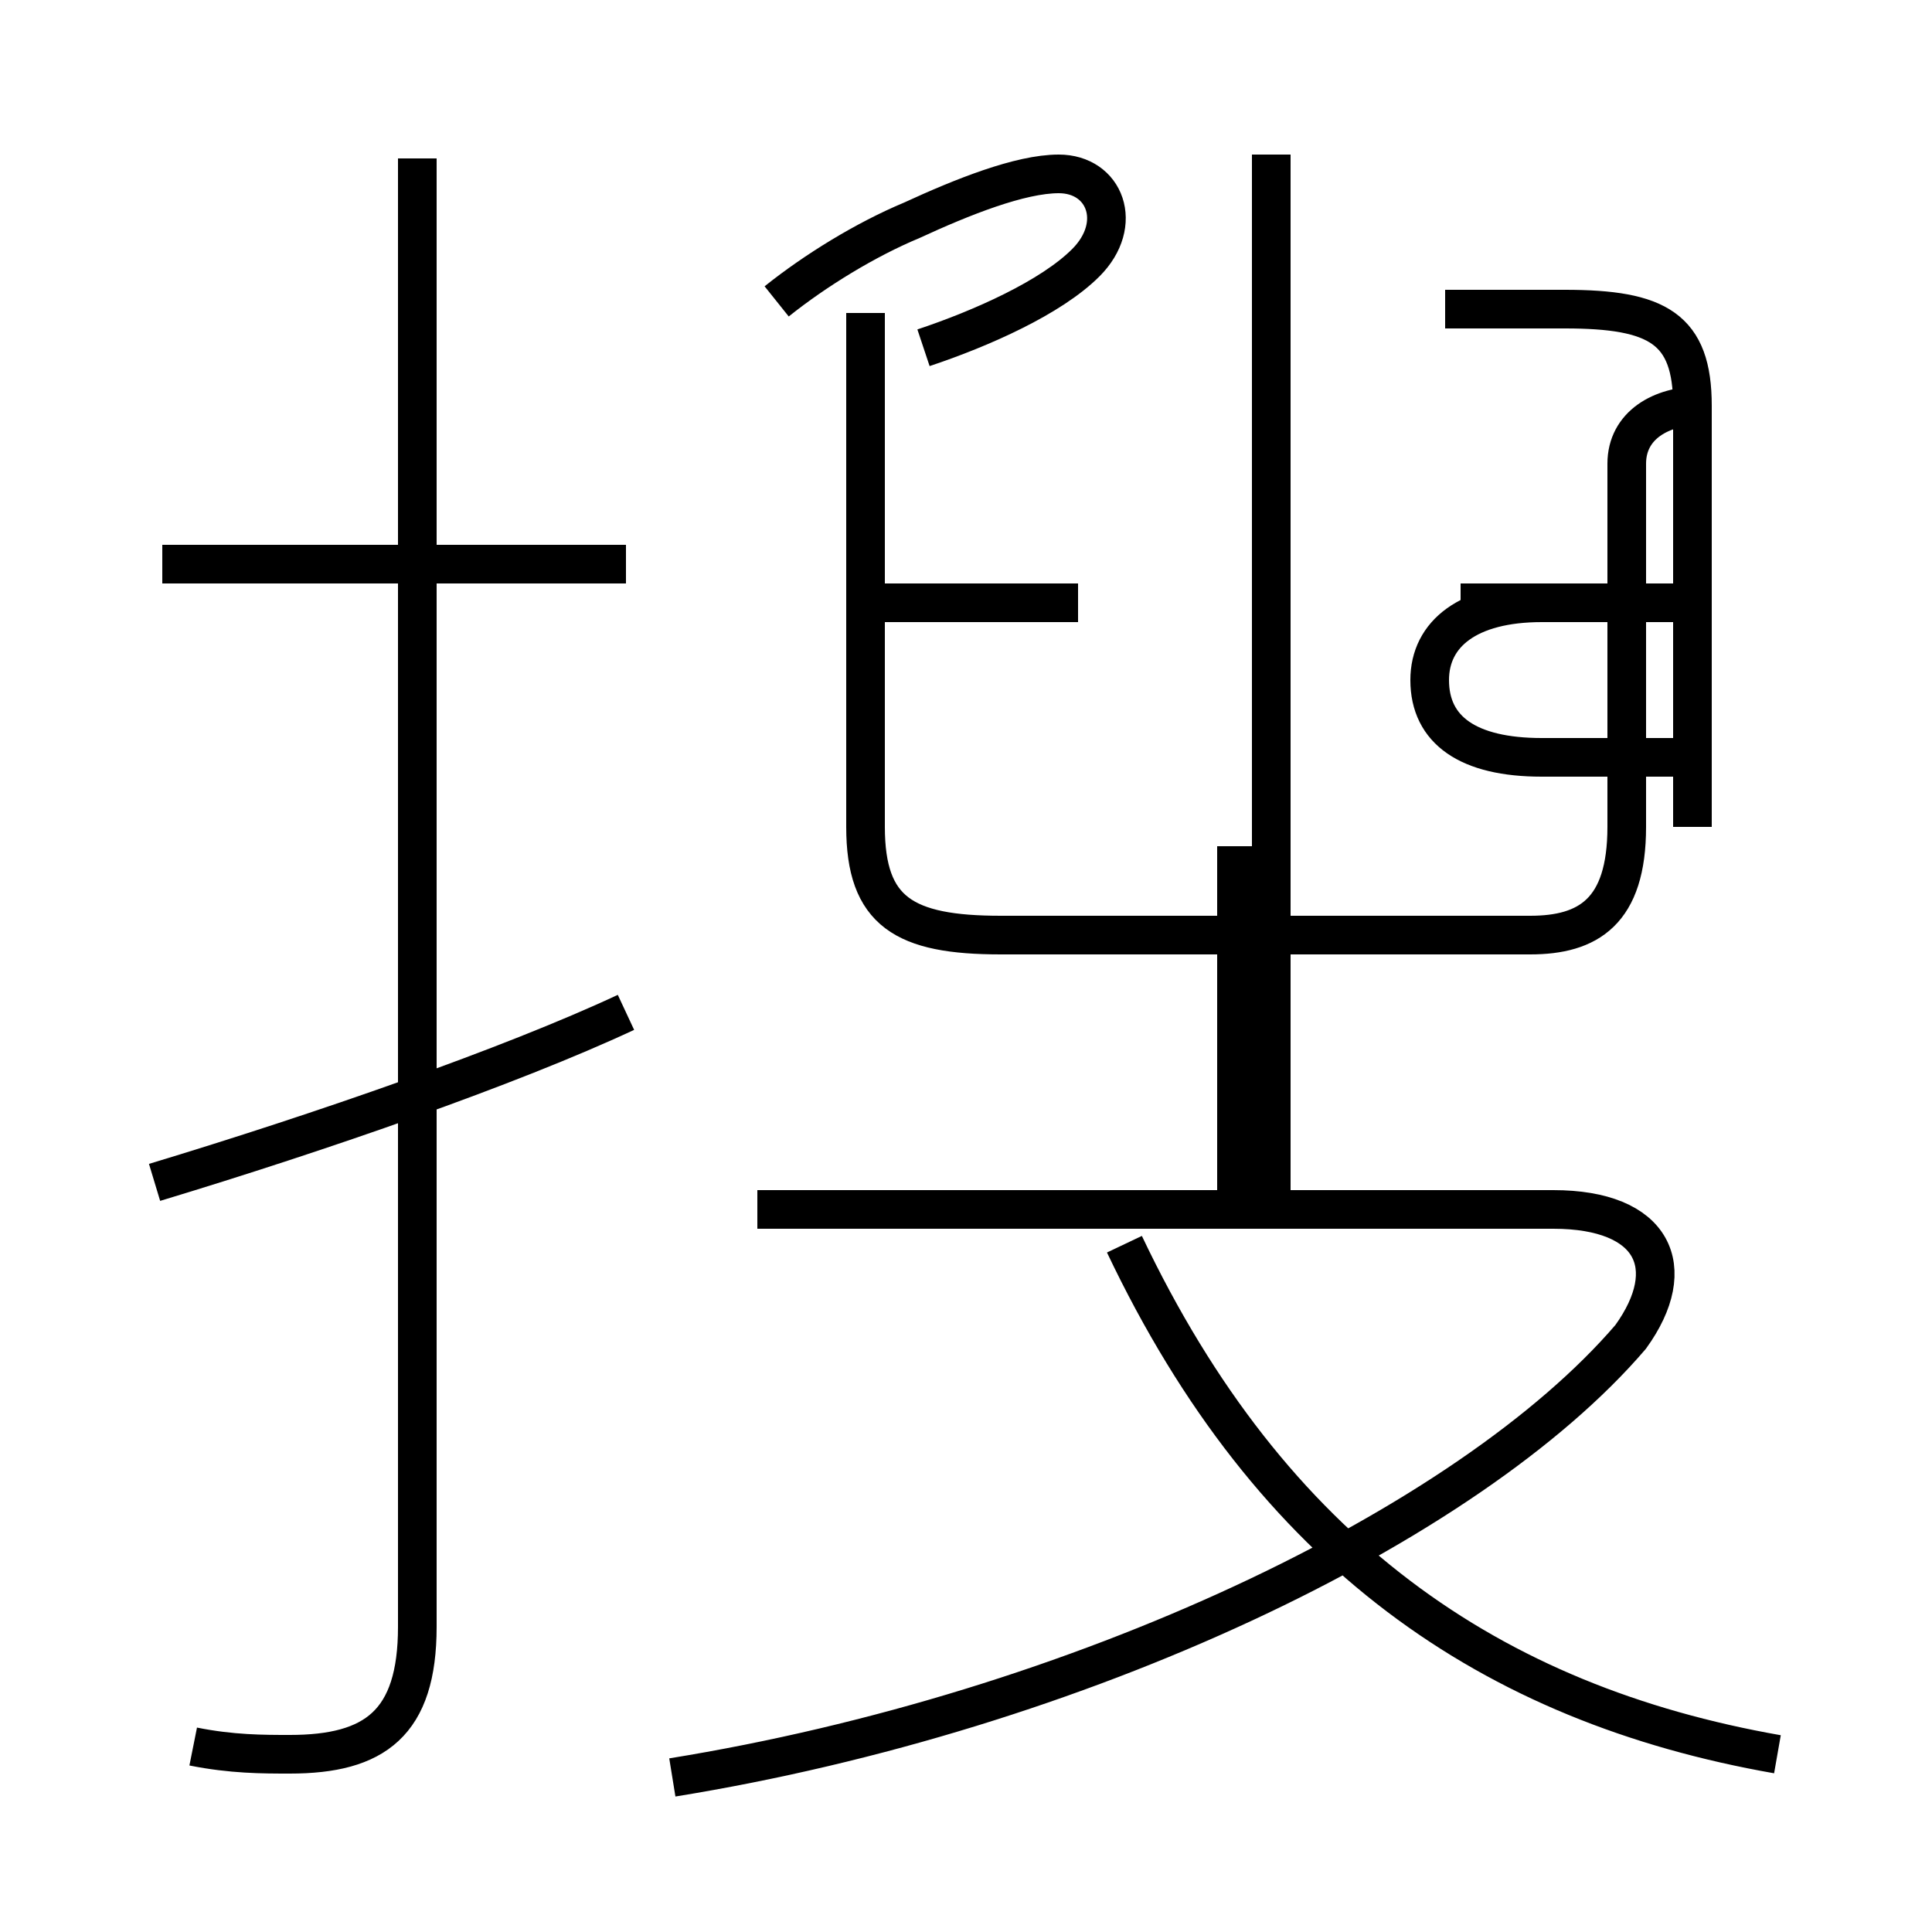 <?xml version='1.0' encoding='utf8'?>
<svg viewBox="0.0 -6.0 50.0 50.0" version="1.1" xmlns="http://www.w3.org/2000/svg">
<rect x="0.0" y="-6.0" width="50.0" height="50.0" fill="#808080" stroke="none"/>
<rect x="-1000" y="-1000" width="2000" height="2000" stroke="white" fill="white"/>
<g style="fill:white;stroke:#000000;  stroke-width:1">
<path d="M 17.4 2.0 C 27.9 0.3 38.0 -4.5 42.2 -9.4 C 43.5 -11.2 42.8 -12.7 40.2 -12.7 L 19.6 -12.7 M 4.0 -13.4 C 8.3 -14.7 13.2 -16.4 16.2 -17.8 M 5.0 1.2 C 6.0 1.4 6.8 1.4 7.5 1.4 C 9.7 1.4 10.8 0.6 10.8 -1.9 L 10.8 -39.9 M 16.2 -29.4 L 4.2 -29.4 M 46.0 1.4 C 38.6 0.1 32.9 -3.8 29.1 -11.8 M 27.9 -28.4 L 22.1 -28.4 M 32.9 -12.8 L 32.9 -40.0 M 23.9 -35.0 C 25.4 -35.5 27.2 -36.3 28.1 -37.2 C 29.1 -38.2 28.6 -39.5 27.4 -39.5 C 26.4 -39.5 24.9 -38.9 23.6 -38.3 C 22.4 -37.8 21.1 -37.0 20.1 -36.2 M 44.0 -28.4 L 37.8 -28.4 M 32.0 -22.1 L 32.0 -13.1 M 44.0 -28.4 L 39.9 -28.4 C 38.0 -28.4 37.0 -27.6 37.0 -26.4 C 37.0 -25.1 38.0 -24.4 39.9 -24.4 L 44.0 -24.4 M 44.0 -33.5 L 44.0 -33.5 C 43.0 -33.5 42.1 -33.0 42.1 -32.0 L 42.1 -22.6 C 42.1 -20.4 41.1 -19.8 39.6 -19.8 L 25.9 -19.8 C 23.4 -19.8 22.4 -20.4 22.4 -22.6 L 22.4 -35.9 M 37.4 -36.0 L 40.5 -36.0 C 42.9 -36.0 43.8 -35.5 43.8 -33.5 L 43.8 -22.6" transform="translate(0.0, 38.0)" />
</g>
</svg>